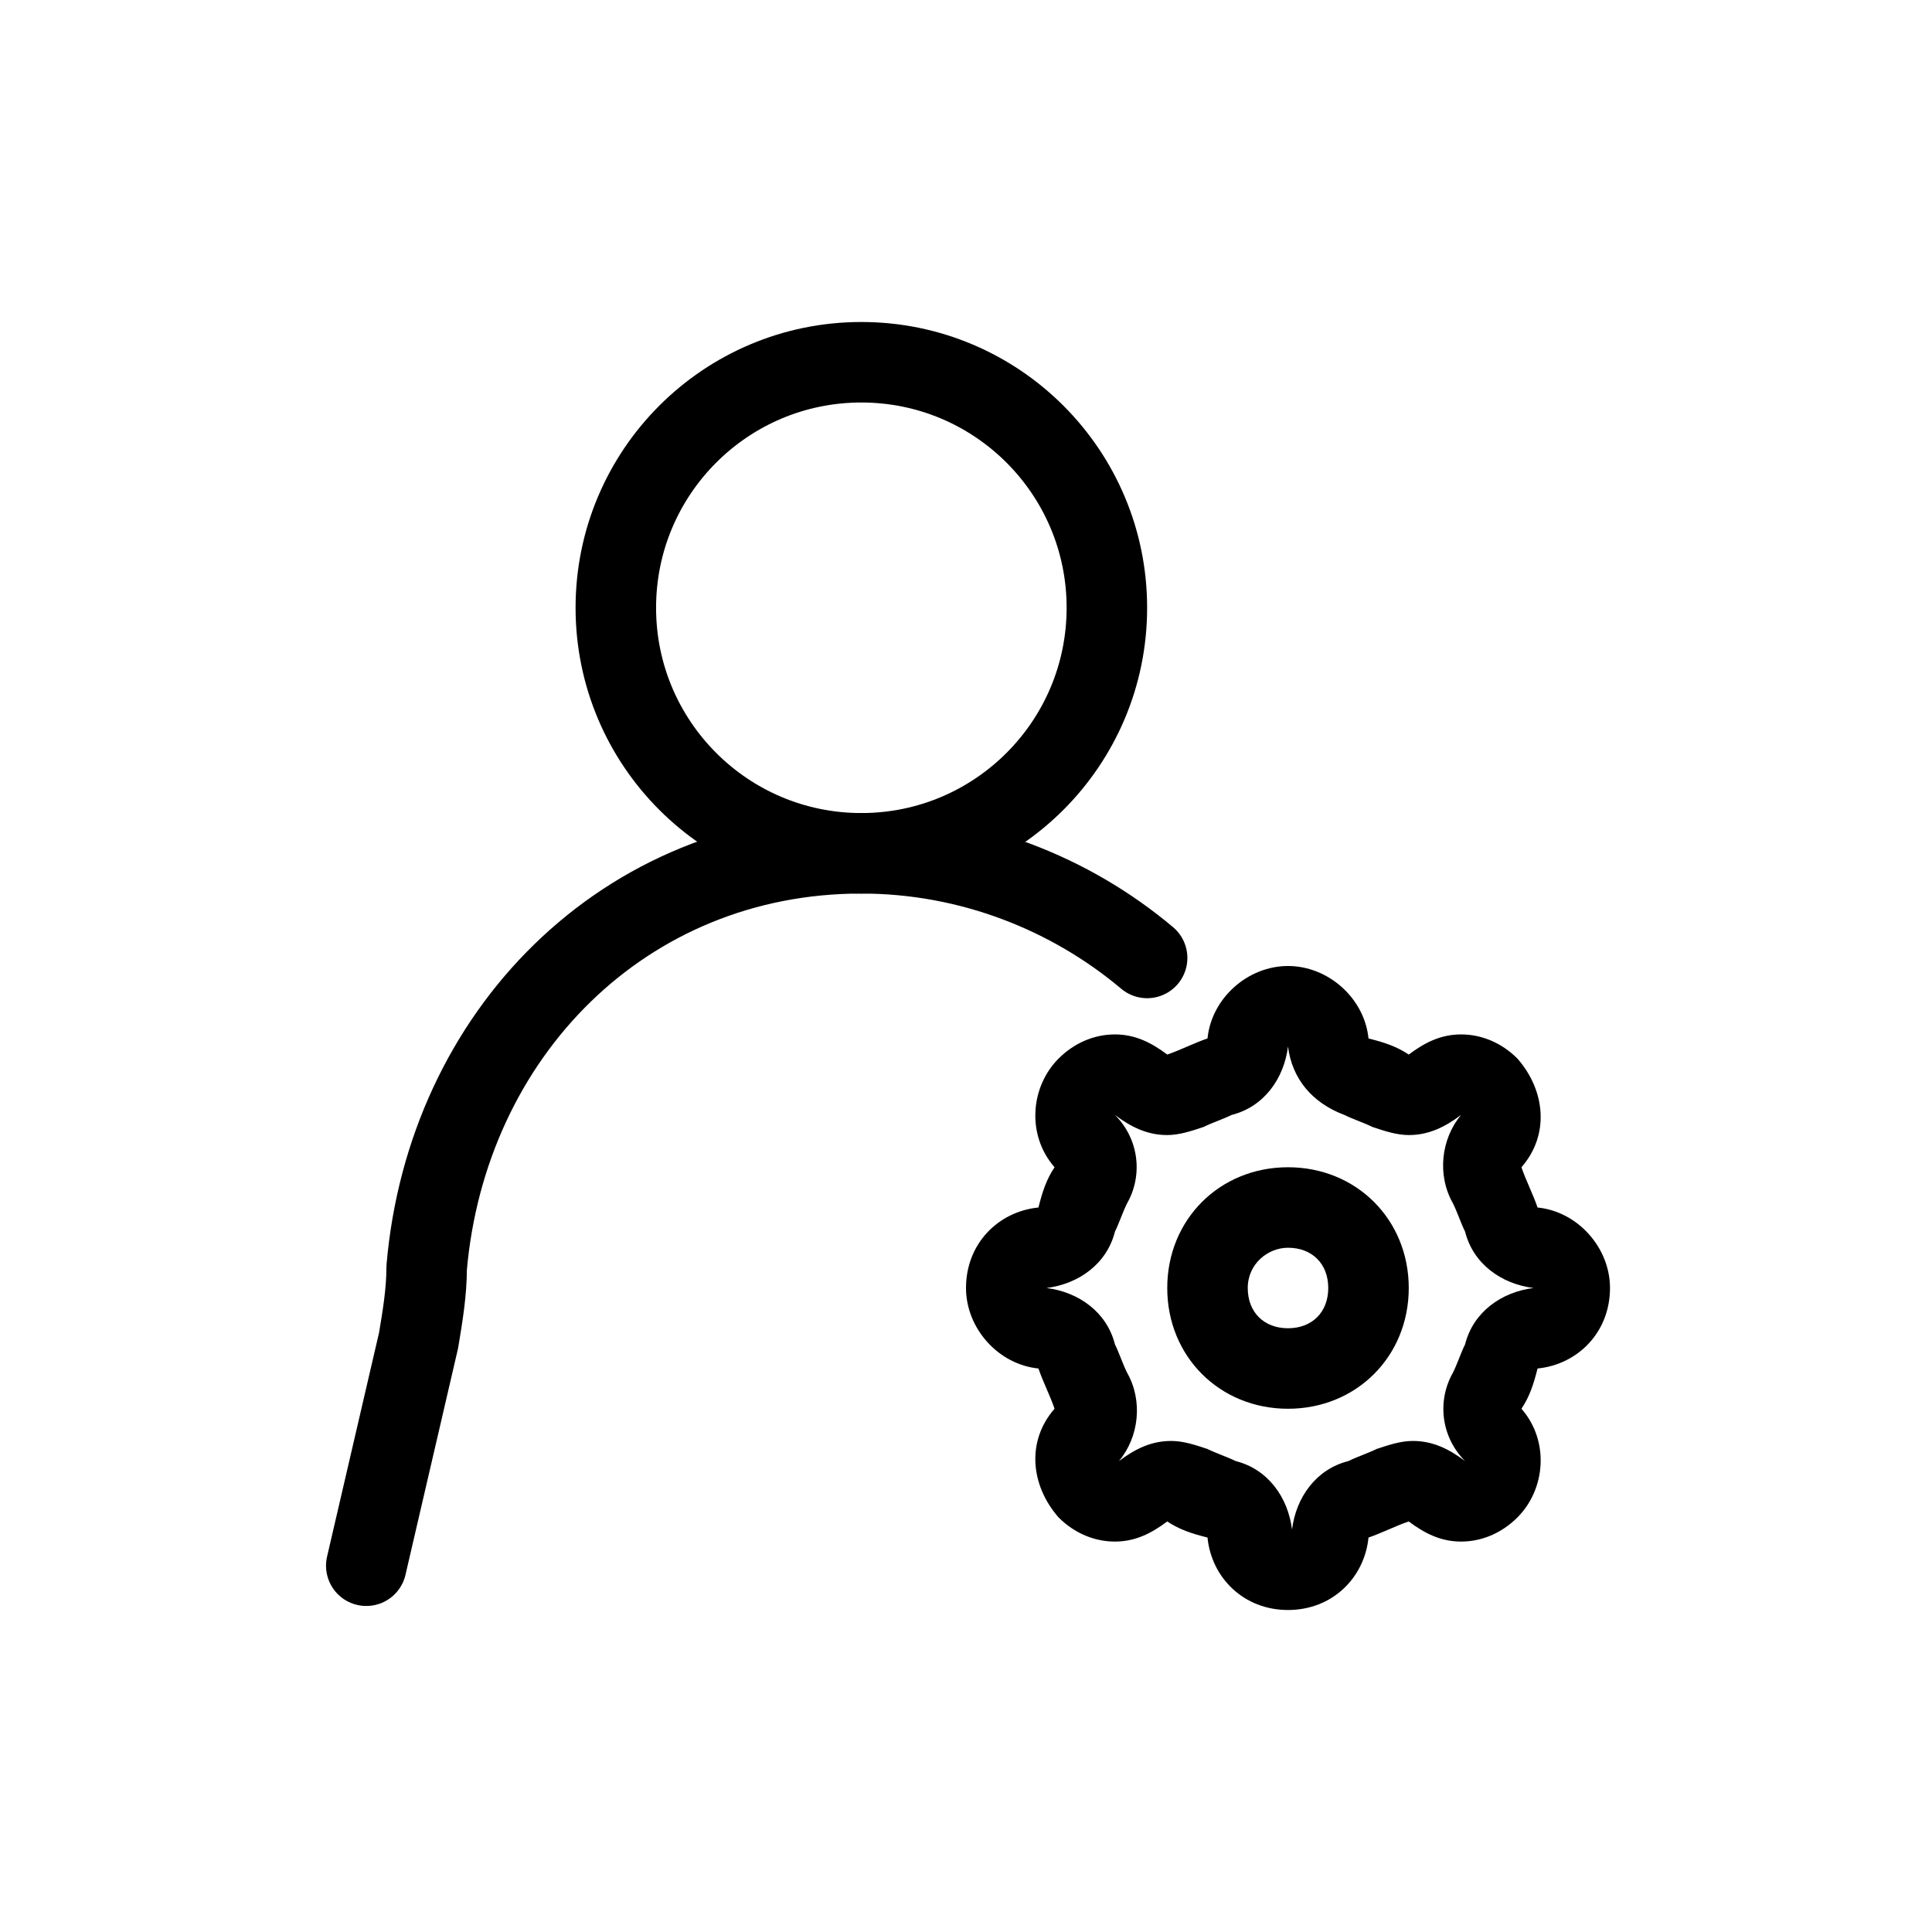<?xml version="1.0" encoding="utf-8"?>
<!-- Generator: Adobe Illustrator 21.1.0, SVG Export Plug-In . SVG Version: 6.00 Build 0)  -->
<svg version="1.1" xmlns="http://www.w3.org/2000/svg" xmlns:xlink="http://www.w3.org/1999/xlink" x="0px" y="0px"
	 viewBox="0 0 48 48" style="enable-background:new 0 0 48 48;" xml:space="preserve">
<style type="text/css">
	.st0{display:none;}
	.st1{display:inline;opacity:0.3;}
	.st2{fill:#FF3A40;}
	.st3{fill:none;stroke:#000000;stroke-width:2;stroke-linecap:round;stroke-linejoin:round;stroke-miterlimit:10;}
	.st4{fill:none;stroke:#000000;stroke-width:2;stroke-linecap:round;stroke-miterlimit:10;}
	.st5{fill:none;stroke:#000000;stroke-width:2;stroke-miterlimit:10;}
	.st6{fill:none;stroke:#000000;stroke-width:2;stroke-linejoin:round;stroke-miterlimit:10;}
	.st7{fill:none;}
</style>
<g id="Layer_1" class="st0">
</g>
<g id="guide" class="st0">
	<g class="st1">
		<rect x="8" y="8" class="st2" width="32" height="32"/>
	</g>
</g>
<g id="icon">
	<path class="st3" d="M28.5,23.8c-1.9-1.6-4.4-2.6-7.1-2.6c-5.9,0-10.3,4.5-10.8,10.3c0,0.6-0.1,1.2-0.2,1.8l-1.3,5.6"/>
	<circle class="st3" cx="21.4" cy="15.1" r="6.1"/>
	<g>
		<path d="M32,26L32,26L32,26 M32,26c0.1,0.8,0.6,1.4,1.4,1.7c0.2,0.1,0.5,0.2,0.7,0.3c0.3,0.1,0.6,0.2,0.9,0.2
			c0.5,0,0.9-0.2,1.3-0.5c-0.5,0.6-0.6,1.5-0.2,2.2c0.1,0.2,0.2,0.5,0.3,0.7c0.2,0.8,0.9,1.3,1.7,1.4c-0.8,0.1-1.5,0.6-1.7,1.4
			c-0.1,0.2-0.2,0.5-0.3,0.7c-0.4,0.7-0.3,1.6,0.3,2.2c-0.4-0.3-0.8-0.5-1.3-0.5c-0.3,0-0.6,0.1-0.9,0.2c-0.2,0.1-0.5,0.2-0.7,0.3
			c-0.8,0.2-1.3,0.9-1.4,1.7c-0.1-0.8-0.6-1.5-1.4-1.7c-0.2-0.1-0.5-0.2-0.7-0.3c-0.3-0.1-0.6-0.2-0.9-0.2c-0.5,0-0.9,0.2-1.3,0.5
			c0.5-0.6,0.6-1.5,0.2-2.2c-0.1-0.2-0.2-0.5-0.3-0.7c-0.2-0.8-0.9-1.3-1.7-1.4c0.8-0.1,1.5-0.6,1.7-1.4c0.1-0.2,0.2-0.5,0.3-0.7
			c0.4-0.7,0.3-1.6-0.3-2.2c0.4,0.3,0.8,0.5,1.3,0.5c0.3,0,0.6-0.1,0.9-0.2c0.2-0.1,0.5-0.2,0.7-0.3C31.4,27.5,31.9,26.8,32,26
			 M32,24c-1,0-1.9,0.8-2,1.8c-0.3,0.1-0.7,0.3-1,0.4c-0.4-0.3-0.8-0.5-1.3-0.5c-0.5,0-1,0.2-1.4,0.6c-0.7,0.7-0.8,1.9-0.1,2.7
			c-0.2,0.3-0.3,0.6-0.4,1c-1,0.1-1.8,0.9-1.8,2c0,1,0.8,1.9,1.8,2c0.1,0.3,0.3,0.7,0.4,1c-0.7,0.8-0.6,1.9,0.1,2.7
			c0.4,0.4,0.9,0.6,1.4,0.6c0.5,0,0.9-0.2,1.3-0.5c0.3,0.2,0.6,0.3,1,0.4c0.1,1,0.9,1.8,2,1.8s1.9-0.8,2-1.8c0.3-0.1,0.7-0.3,1-0.4
			c0.4,0.3,0.8,0.5,1.3,0.5c0.5,0,1-0.2,1.4-0.6c0.7-0.7,0.8-1.9,0.1-2.7c0.2-0.3,0.3-0.6,0.4-1c1-0.1,1.8-0.9,1.8-2
			c0-1-0.8-1.9-1.8-2c-0.1-0.3-0.3-0.7-0.4-1c0.7-0.8,0.6-1.9-0.1-2.7c-0.4-0.4-0.9-0.6-1.4-0.6c-0.5,0-0.9,0.2-1.3,0.5
			c-0.3-0.2-0.6-0.3-1-0.4C33.9,24.8,33,24,32,24L32,24z"/>
	</g>
	<g>
		<path d="M32,31c0.6,0,1,0.4,1,1s-0.4,1-1,1s-1-0.4-1-1S31.5,31,32,31 M32,29c-1.7,0-3,1.3-3,3s1.3,3,3,3s3-1.3,3-3S33.7,29,32,29
			L32,29z"/>
	</g>
</g>
</svg>
